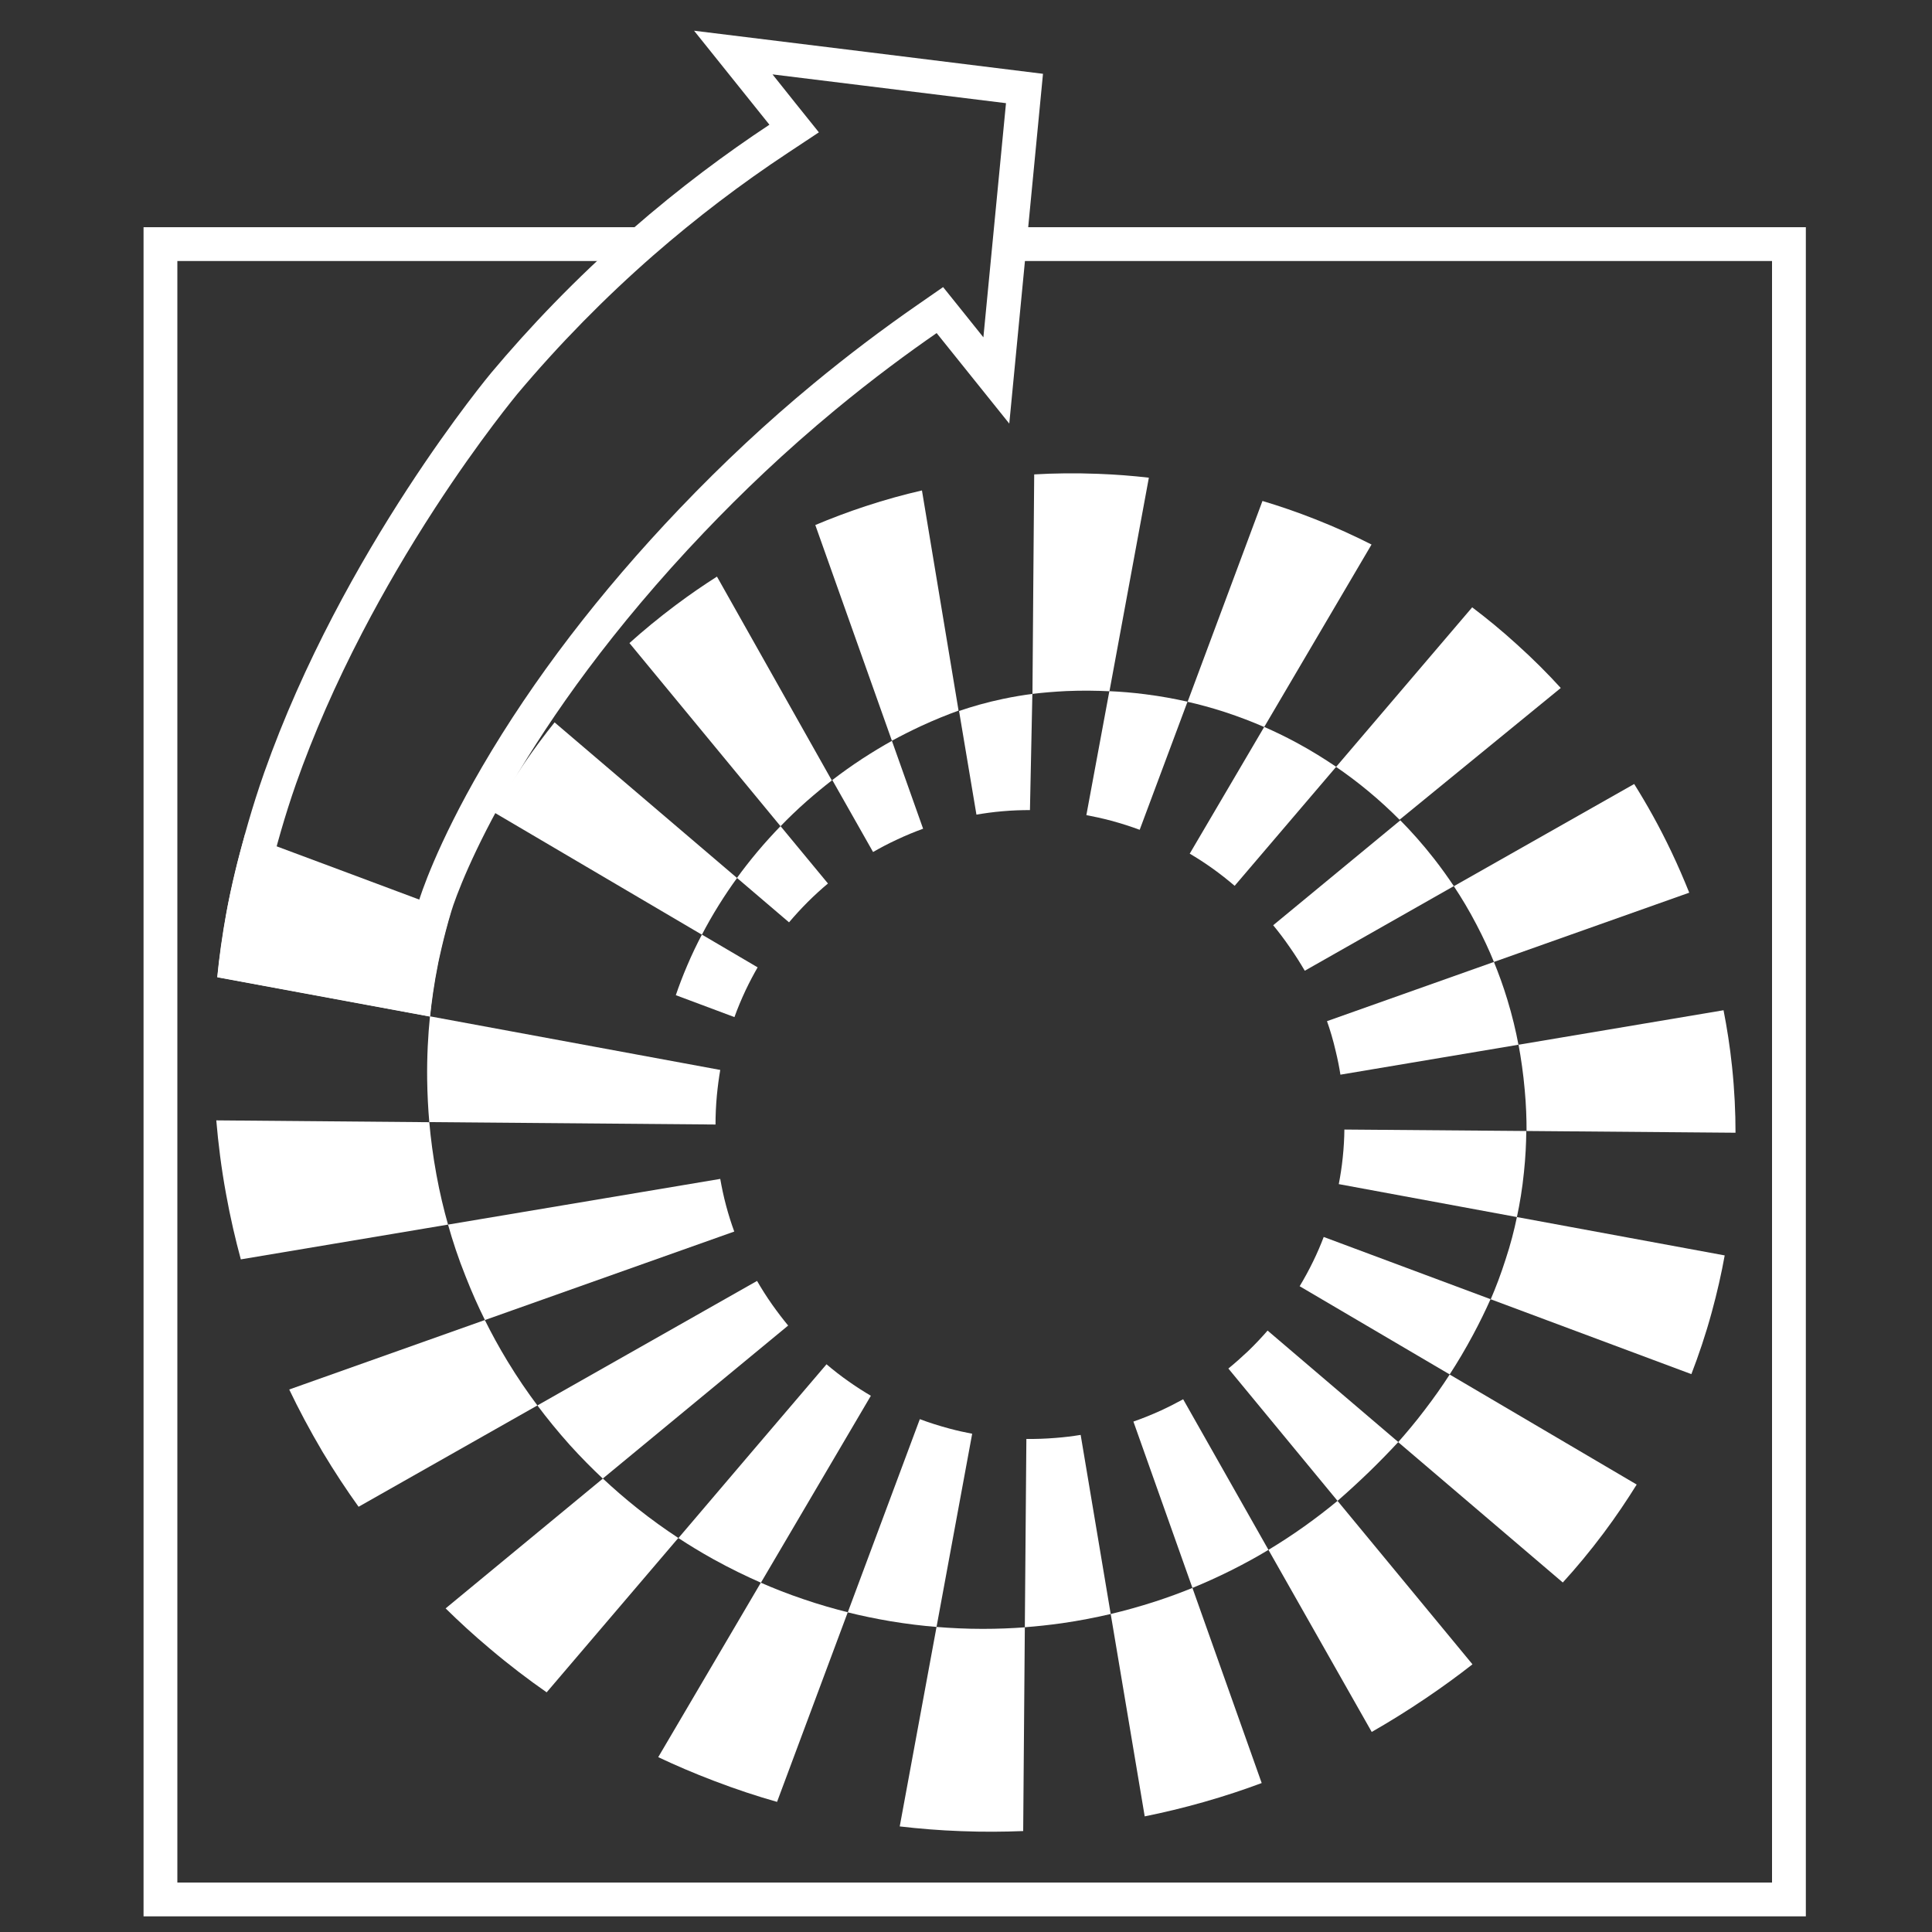 <?xml version="1.0" encoding="utf-8"?>
<!-- Generator: Adobe Illustrator 22.1.0, SVG Export Plug-In . SVG Version: 6.00 Build 0)  -->
<svg version="1.1" id="BSS_LOGO" xmlns="http://www.w3.org/2000/svg" xmlns:xlink="http://www.w3.org/1999/xlink" x="0px" y="0px"
	 viewBox="0 0 2000 2000" style="enable-background:new 0 0 2000 2000;" xml:space="preserve">
<rect x="0" y="0" width="2000" height="2000" fill="#333333" stroke="none"/>
<style type="text/css">
	.st0{fill:#FFFFFF;}
</style>
<g id="_x31_st_ring_group">
	<path id="_x31_" class="st0" d="M699.6,1030.2c3.3-9.7,7.2-20,11.8-30.7c4.9-11.6,10.1-22.3,15.2-32c19.2,11.3,38.5,22.6,57.7,33.9
		c-4.1,7.1-8.3,15-12.4,23.6c-4.6,9.8-8.5,19.2-11.6,27.9C740,1045.3,719.8,1037.8,699.6,1030.2z"/>
	<path id="_x32_" class="st0" d="M857.1,914.6c-6.7,5.6-13.8,12-21,19.2s-13.6,14.3-19.3,21c-18-15.3-36-30.7-53.9-46
		c6.3-8.7,13.3-17.7,21-26.9c8.2-9.8,16.3-18.6,24.1-26.7C824.4,875.1,840.8,894.9,857.1,914.6z"/>
	<path id="_x33_" class="st0" d="M903.8,882c-14.1-24.8-28.1-49.6-42.2-74.5c9.5-7.3,19.9-14.8,31.4-22.3
		c10.5-6.8,20.6-12.9,30.3-18.3c10.8,30.3,21.5,60.6,32.3,91c-8.6,3.1-17.9,6.9-27.6,11.5C919.1,873.5,911.1,877.8,903.8,882z"/>
	<path id="_x34_" class="st0" d="M992.8,736c13.5-4.6,28.7-9,45.5-12.5c10.7-2.3,20.9-3.9,30.4-5.2c-0.8,40.1-1.7,80.2-2.5,120.3
		c-8.8,0-18.3,0.3-28.4,1.2c-9.7,0.8-18.7,2.1-27,3.5C1004.8,807.5,998.8,771.8,992.8,736z"/>
	<path id="_x35_" class="st0" d="M1148.4,715.5c11.6,0.5,24.1,1.5,37.3,3.2c15.8,2,30.4,4.7,43.6,7.7c-16.5,44.2-33,88.4-49.5,132.6
		c-8.9-3.3-18.7-6.5-29.5-9.4c-9-2.4-17.7-4.3-25.7-5.8C1132.6,801.1,1140.5,758.3,1148.4,715.5z"/>
	<path id="_x36_" class="st0" d="M1308.7,752.5c10.5,4.6,21.6,9.9,33.1,16.1c15.4,8.3,29.2,16.9,41.4,25.2
		c-35,41.1-70.1,82.1-105.1,123.2c-7-6-14.8-12.2-23.5-18.4c-8-5.7-15.7-10.6-23-14.9C1257.3,839.9,1283,796.2,1308.7,752.5z"/>
	<path id="_x37_" class="st0" d="M1449.6,849.2c11.3,11.4,23.1,24.6,34.9,39.7c7.6,9.7,14.4,19.3,20.5,28.4
		c-51.4,29.2-102.9,58.4-154.3,87.6c-4.6-7.8-9.7-16-15.6-24.4c-5.7-8.3-11.5-15.9-17.1-22.7
		C1361.9,921.6,1405.8,885.4,1449.6,849.2z"/>
	<path id="_x38_" class="st0" d="M1373.7,1057.1c57.6-20.4,115.2-40.9,172.8-61.3c4.8,11.8,9.6,24.8,13.9,39
		c5.1,16.7,8.8,32.4,11.5,46.7c-61.4,10.3-122.9,20.6-184.3,31c-1.2-7.7-2.8-15.8-4.9-24.4C1380.1,1076.8,1377,1066.4,1373.7,1057.1
		z"/>
	<path id="_x39_" class="st0" d="M1391.7,1169.3c62.8,0.5,125.5,1,188.3,1.5c-0.1,13.1-0.8,27.4-2.4,42.6c-1.7,17-4.3,32.5-7.3,46.5
		c-61.5-11.4-123-22.7-184.4-34.1c1.6-8.4,3.1-17.6,4.1-27.5C1391.1,1187.9,1391.6,1178.2,1391.7,1169.3z"/>
	<path id="_x31_0" class="st0" d="M1370.3,1280.5c57.6,21.5,115.1,43,172.7,64.4c-5.2,11.7-11.2,24-18,36.7
		c-8,15-16.2,28.7-24.3,41.2c-51.8-30.4-103.5-60.9-155.3-91.3c4.6-7.7,9.4-16.3,14-25.8C1363.7,1296.9,1367.3,1288.4,1370.3,1280.5
		z"/>
	<path id="_x31_1" class="st0" d="M1271.6,1416.7c6.5-5.3,13.3-11.3,20.3-17.9c7.6-7.3,14.4-14.6,20.3-21.4
		c45.1,38.5,90.2,77,135.3,115.4c-9.3,10-19.3,20.3-30,30.7c-11.2,10.8-22.2,20.9-32.9,30.2
		C1346.9,1508,1309.2,1462.4,1271.6,1416.7z"/>
	<path id="_x31_2" class="st0" d="M1173.3,1471.6c9-3.1,18.7-7,28.8-11.6c8.2-3.8,15.8-7.7,22.7-11.5c29.4,52,58.9,103.9,88.3,155.9
		c-11.7,7.1-24.6,14.2-38.6,21.2s-27.4,13-40.1,18.2C1214.1,1586.4,1193.7,1529,1173.3,1471.6z"/>
	<path id="_x31_3" class="st0" d="M1062.5,1489.6c9.4,0.1,19.6-0.2,30.5-1.1c9.2-0.7,17.7-1.8,25.7-3.1
		c10.4,61.8,20.8,123.6,31.1,185.4c-15.4,3.6-32.1,6.9-50.1,9.5c-13.6,1.9-26.5,3.3-38.8,4.2
		C1061.5,1619.6,1062,1554.6,1062.5,1489.6z"/>
	<path id="_x31_4" class="st0" d="M952.2,1469.1c9.3,3.5,19.6,6.8,30.8,9.8c8.2,2.2,16,3.9,23.4,5.3c-12.3,66.7-24.6,133.3-36.9,200
		c-14.8-1.2-30.7-3.1-47.6-5.9c-15.9-2.7-30.7-5.8-44.3-9.2C902.5,1602.4,927.4,1535.8,952.2,1469.1z"/>
	<path id="_x31_5" class="st0" d="M855.6,1412.3c6.9,5.9,14.7,12,23.4,18.1c7.8,5.5,15.4,10.3,22.5,14.5
		c-37.9,64.5-75.9,129-113.8,193.5c-15.5-6.8-32-14.8-49.2-24.3c-13.1-7.3-25.1-14.6-36.2-21.9
		C753.3,1532.2,804.4,1472.3,855.6,1412.3z"/>
	<path id="_x31_6" class="st0" d="M556.3,1454.9c75.8-43,151.6-85.9,227.4-128.9c4.5,7.8,9.7,16.1,15.7,24.6
		c5.6,7.9,11.1,15.1,16.5,21.6c-64,52.8-127.9,105.6-191.9,158.4c-11-10.3-22.4-21.8-34.1-34.7
		C577.3,1481.8,566.1,1468,556.3,1454.9z"/>
	<path id="_x31_7" class="st0" d="M463.8,1267.7c93.9-15.8,187.8-31.6,281.8-47.3c1.5,8.5,3.4,17.8,6,27.5c2.6,9.8,5.5,18.8,8.5,27
		c-86,30.5-172.1,61.1-258.1,91.6c-6.8-13.6-13.5-28.6-19.9-44.9C474.4,1302.5,468.5,1284.4,463.8,1267.7z"/>
	<path id="_x31_8" class="st0" d="M445.1,1052.1c-2,19.8-3.2,41.7-2.9,65.4c0.2,15.6,1,30.3,2.2,44.1c98.8,0.8,197.6,1.7,296.3,2.5
		c0-9.3,0.4-19.3,1.4-30.1c0.9-9.4,2.1-18.3,3.5-26.4C645.4,1089.1,545.3,1070.6,445.1,1052.1z"/>
</g>
<g id="_x32_nd_ring_group">
	<path id="_x31_9" class="st0" d="M511.3,840.9c9.1-16.1,19.5-33.3,31.6-51c10.5-15.3,21-29.4,31.2-42.1
		c63,53.7,125.9,107.4,188.9,161.1c-6.2,8.5-12.5,17.8-18.8,27.9c-6.7,10.7-12.5,21-17.6,30.8C654.8,925.3,583,883.1,511.3,840.9z"
		/>
	<path id="_x32_0" class="st0" d="M651.6,665.7c14.2-12.8,30.2-26,47.9-39.3c14.7-11,29-20.8,42.7-29.5
		c39.6,70.3,79.3,140.7,118.9,211c-8.4,6.5-17,13.6-25.9,21.4c-10,8.8-19,17.5-27.2,26C755.9,792.1,703.8,728.9,651.6,665.7z"/>
	<path id="_x32_1" class="st0" d="M844,543.5c15.9-6.7,33.2-13.3,52-19.5c20.6-6.8,40.2-12.1,58.4-16.3c12.6,76,25.3,152,37.9,227.9
		c-12.1,4.4-25,9.6-38.4,15.8c-11,5.1-21.2,10.3-30.6,15.4C896.9,692.5,870.4,618,844,543.5z"/>
	<path id="_x32_2" class="st0" d="M1070.6,491.1c20.3-1.2,42.3-1.5,66-0.6c18.7,0.7,36.3,2.1,52.7,4
		c-13.6,73.7-27.2,147.4-40.8,221.1c-13.7-0.7-28.6-0.9-44.7-0.2c-12.4,0.6-24.1,1.6-35,2.9C1069.3,642.5,1070,566.8,1070.6,491.1z"
		/>
	<path id="_x32_3" class="st0" d="M1306.9,518.6c17.1,5.1,35.4,11.3,54.6,18.9c21.4,8.4,40.8,17.3,58.3,26.2
		c-37,63-74.1,125.9-111.1,188.9c-12.2-5.3-25.8-10.6-40.8-15.5c-13.6-4.4-26.5-7.9-38.5-10.6
		C1255.2,657.1,1281.1,587.8,1306.9,518.6z"/>
	<path id="_x32_4" class="st0" d="M1524,628.7c14.8,11.2,30.4,23.9,46.3,38.4c17.1,15.4,32.2,30.6,45.4,45.1
		c-55.6,45.5-111.3,90.9-166.9,136.4c-9.5-9.6-20.3-19.6-32.6-29.8c-11.5-9.5-22.6-17.8-33.1-24.9
		C1430.1,738.7,1477,683.7,1524,628.7z"/>
	<path id="_x32_5" class="st0" d="M1505,917.4c62.2-35.3,124.5-70.5,186.7-105.8c12.9,20.6,26,43.8,38.4,69.9
		c7,14.7,13.1,28.9,18.6,42.6c-67.4,23.9-134.8,47.8-202.2,71.7c-4.9-12.1-10.9-25-18-38.6C1520.8,942.4,1512.8,929.1,1505,917.4z"
		/>
	<path id="_x32_6" class="st0" d="M1572,1081.5c70.7-11.9,141.5-23.8,212.2-35.7c3.5,17.8,6.6,37.3,8.8,58.3
		c2.6,24.7,3.6,47.6,3.6,68.5c-72.1-0.6-144.2-1.2-216.3-1.8c0-13.1-0.5-27.3-1.9-42.4C1576.9,1111.3,1574.6,1095.7,1572,1081.5z"/>
	<path id="_x32_7" class="st0" d="M1570.3,1259.9c71.7,13.2,143.4,26.5,215.1,39.7c-3.3,18.3-7.7,38-13.4,58.8
		c-6.4,23.5-13.7,44.9-21.1,64.1c-69.2-25.8-138.5-51.7-207.7-77.5c5.3-12.3,10.5-26,15.3-41
		C1563.7,1288.3,1567.5,1273.5,1570.3,1259.9z"/>
	<path id="_x32_8" class="st0" d="M1500.7,1422.9c64.5,38,129.1,75.9,193.6,113.9c-9.9,15.9-21.2,32.8-34.2,50.2
		c-14.3,19.1-28.6,36.2-42.3,51.2c-56.8-48.4-113.6-96.9-170.4-145.3c8.8-10,18-20.9,27.1-32.9
		C1484.4,1447.1,1493.1,1434.7,1500.7,1422.9z"/>
	<path id="_x32_9" class="st0" d="M1313.1,1604.4c11.8-7.1,24.2-15.1,37.1-24.3c12.5-8.9,24-17.8,34.4-26.4
		c46.6,56.4,93.1,112.8,139.7,169.2c-14.7,11.5-30.7,23.2-48,34.9c-19.5,13.2-38.3,24.8-56.3,35.1
		C1384.4,1730.1,1348.8,1667.2,1313.1,1604.4z"/>
	<path id="_x33_0" class="st0" d="M1149.8,1670.8c14.3-3.4,29.6-7.6,45.7-12.8c13.9-4.5,26.9-9.3,38.9-14.2
		c23.9,67.3,47.8,134.7,71.7,202c-18.2,6.8-38,13.4-59.4,19.5c-21.7,6.2-42.4,11.1-61.7,15
		C1173.3,1810.5,1161.5,1740.6,1149.8,1670.8z"/>
	<path id="_x33_1" class="st0" d="M969.5,1684.2c14.8,1.2,30.8,2,47.8,2c15.4,0,30-0.6,43.6-1.6c-0.6,70.3-1.1,140.6-1.7,210.9
		c-19.9,0.8-41.4,1-64.2,0.1c-22.7-0.8-43.9-2.6-63.6-4.9C944.1,1821.8,956.8,1753,969.5,1684.2z"/>
	<path id="_x33_2" class="st0" d="M681.4,1819c35.4-60.2,70.8-120.4,106.2-180.6c13.5,5.9,28.4,11.8,44.5,17.2
		c16,5.5,31.3,9.8,45.5,13.4c-24.4,65.4-48.8,130.8-73.2,196.3c-20.5-5.8-42.4-13-65.4-21.8C718.2,1835.6,699,1827.3,681.4,1819z"/>
	<path id="_x33_3" class="st0" d="M461.3,1665c54.3-44.8,108.5-89.6,162.8-134.4c10.7,10,22.7,20.5,35.9,31
		c14.6,11.6,28.8,21.7,42.2,30.5c-45.4,53.3-90.9,106.5-136.3,159.8c-18.8-13.1-38.6-28.1-58.9-45.3
		C490.3,1692.6,475.1,1678.6,461.3,1665z"/>
	<path id="_x33_4" class="st0" d="M299.4,1438.4c67.5-24,135-47.9,202.5-71.9c6.7,13.5,14.5,27.9,23.5,42.7
		c10.3,17,20.8,32.2,30.9,45.7c-61.7,35-123.4,69.9-185.1,104.9c-12.2-17-24.8-36-37.2-56.7C320.6,1480.4,309.1,1458.7,299.4,1438.4
		z"/>
	<path id="_x33_5" class="st0" d="M223.9,1159.8c2,23.4,5.1,49,10.1,76.2c4.4,24.4,9.7,47,15.3,67.7c71.5-12,143-24,214.5-36
		c-4.4-15.6-8.6-32.9-12-51.6c-3.6-19.5-5.9-37.7-7.4-54.4C370.9,1161,297.4,1160.4,223.9,1159.8z"/>
	<path id="_x33_6" class="st0" d="M224.9,1011.5c2-20.8,5.1-43.1,9.4-66.6c5.5-29.6,12.2-56.7,19.3-81
		c71.1,26.5,142.2,53,213.2,79.6c-4,13.1-7.7,27.2-11.1,42.2c-5.3,23.8-8.7,46.2-10.7,66.5C371.7,1038.6,298.3,1025,224.9,1011.5z"
		/>
</g>
<path id="arrow" class="st0" d="M799.7,77l95,11.7l146.7,18.1l-14.2,147.1l-9.2,95.3l-21.3-26.6l-20.4-25.4l-26.8,18.6
	c-36.7,25.4-72.8,52.8-107.3,81.3c-48.4,40-93.7,82.3-138.6,129.3c-83,87-151.7,176.9-204.4,267.2c-47.7,81.9-64.1,134-65.8,139.7
	c-3.5,11.7-7,24.6-10.2,38.5c-2.1,9.1-3.3,14.3-3.9,17.6l0,0c-1.4,7.2-2.8,14.4-4,21.6l-151.6-28c1.9-13.3,4.1-26.5,6.6-39.6
	c0.1-0.6,12.5-64.7,36.2-132.2c17.9-50.8,41-103.5,68.7-156.7c22.3-42.8,47.5-86,75-128.3c47-72.3,84.9-117.7,85.2-118.2
	c43.2-51.4,90.7-99.8,141.2-143.9c43.8-38.2,90.6-73.9,139.1-105.9l32-21.2l-24-29.9L799.7,77 M718.5,31.8c26,32.4,52,64.8,78,97.3
	c-44.3,29.3-92.8,65.1-142.8,108.8c-58.5,51.1-106.4,101.8-145,147.8c0,0-153.9,183.7-235.2,414.1c-25,70.9-37.6,137.3-37.6,137.3
	c-5.8,30.7-9.1,56.5-10.9,74.6c73.4,13.6,146.8,27.1,220.2,40.7c1.5-14.4,4-33.5,8.5-55.8c0,0,5.4-26.5,13.4-52.9
	c8.8-29.2,70.7-192.3,262-392.9c38.8-40.7,83.3-83.3,135.5-126.5c39.8-32.9,75.8-59.3,105-79.5c25.1,31.2,50.1,62.5,75.2,93.7
	c11.6-120.7,23.3-241.4,34.9-362.1C959.2,61.4,838.8,46.6,718.5,31.8L718.5,31.8z"/>
<polygon id="bg_border" class="st0" points="1869.4,1983.8 148.6,1983.8 148.6,235.2 668,235.2 668,270.2 183.6,270.2 183.6,1948.8 
	1834.4,1948.8 1834.4,270.2 1049.7,270.2 1049.7,235.2 1869.4,235.2 "/>
</svg>
